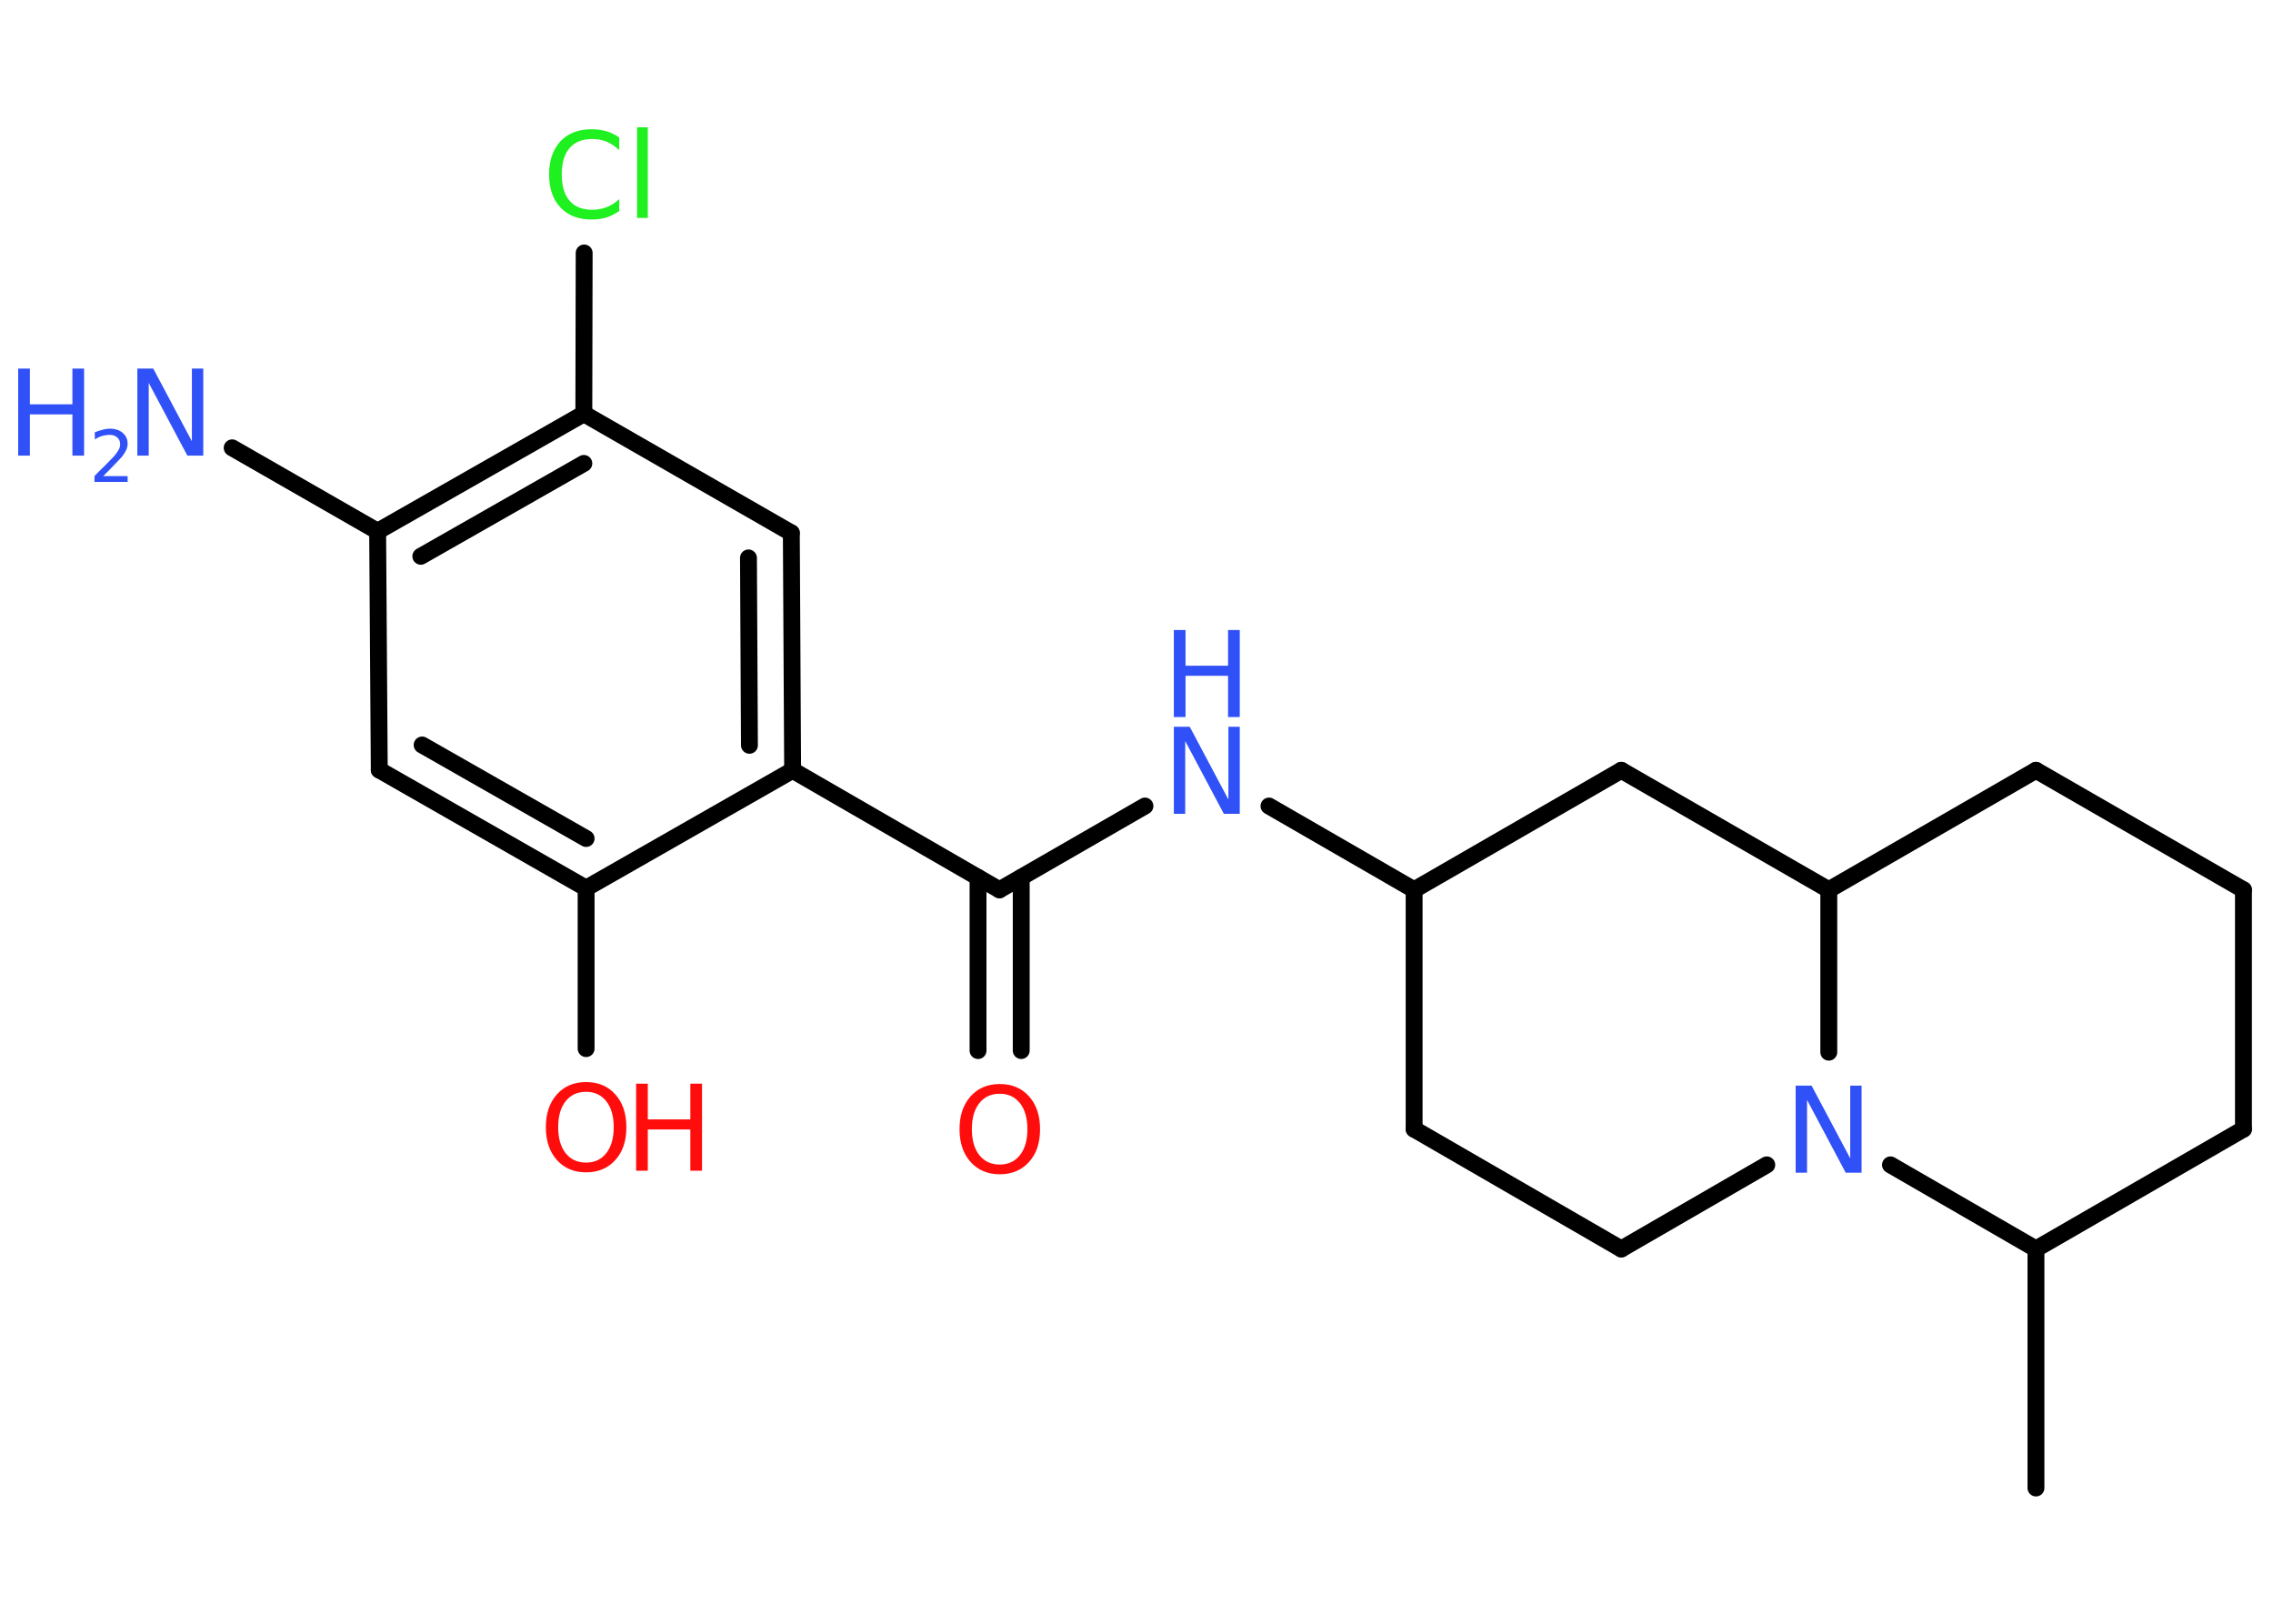 <?xml version='1.0' encoding='UTF-8'?>
<!DOCTYPE svg PUBLIC "-//W3C//DTD SVG 1.1//EN" "http://www.w3.org/Graphics/SVG/1.1/DTD/svg11.dtd">
<svg version='1.2' xmlns='http://www.w3.org/2000/svg' xmlns:xlink='http://www.w3.org/1999/xlink' width='70.0mm' height='50.0mm' viewBox='0 0 70.0 50.0'>
  <desc>Generated by the Chemistry Development Kit (http://github.com/cdk)</desc>
  <g stroke-linecap='round' stroke-linejoin='round' stroke='#000000' stroke-width='.52' fill='#3050F8'>
    <rect x='.0' y='.0' width='70.0' height='50.0' fill='#FFFFFF' stroke='none'/>
    <g id='mol1' class='mol'>
      <line id='mol1bnd1' class='bond' x1='62.7' y1='45.82' x2='62.7' y2='38.46'/>
      <line id='mol1bnd2' class='bond' x1='62.7' y1='38.46' x2='69.09' y2='34.77'/>
      <line id='mol1bnd3' class='bond' x1='69.09' y1='34.77' x2='69.09' y2='27.4'/>
      <line id='mol1bnd4' class='bond' x1='69.09' y1='27.4' x2='62.7' y2='23.72'/>
      <line id='mol1bnd5' class='bond' x1='62.7' y1='23.72' x2='56.32' y2='27.4'/>
      <line id='mol1bnd6' class='bond' x1='56.32' y1='27.4' x2='49.93' y2='23.72'/>
      <line id='mol1bnd7' class='bond' x1='49.93' y1='23.72' x2='43.55' y2='27.4'/>
      <line id='mol1bnd8' class='bond' x1='43.55' y1='27.4' x2='39.08' y2='24.82'/>
      <line id='mol1bnd9' class='bond' x1='35.26' y1='24.82' x2='30.78' y2='27.4'/>
      <g id='mol1bnd10' class='bond'>
        <line x1='31.45' y1='27.02' x2='31.45' y2='32.35'/>
        <line x1='30.12' y1='27.02' x2='30.12' y2='32.35'/>
      </g>
      <line id='mol1bnd11' class='bond' x1='30.78' y1='27.4' x2='24.41' y2='23.72'/>
      <g id='mol1bnd12' class='bond'>
        <line x1='24.41' y1='23.72' x2='24.37' y2='16.41'/>
        <line x1='23.08' y1='22.95' x2='23.05' y2='17.18'/>
      </g>
      <line id='mol1bnd13' class='bond' x1='24.37' y1='16.41' x2='17.98' y2='12.74'/>
      <line id='mol1bnd14' class='bond' x1='17.98' y1='12.74' x2='17.99' y2='7.79'/>
      <g id='mol1bnd15' class='bond'>
        <line x1='17.98' y1='12.74' x2='11.63' y2='16.36'/>
        <line x1='17.98' y1='14.27' x2='12.96' y2='17.13'/>
      </g>
      <line id='mol1bnd16' class='bond' x1='11.63' y1='16.36' x2='7.15' y2='13.79'/>
      <line id='mol1bnd17' class='bond' x1='11.63' y1='16.36' x2='11.68' y2='23.71'/>
      <g id='mol1bnd18' class='bond'>
        <line x1='11.68' y1='23.71' x2='18.05' y2='27.35'/>
        <line x1='13.0' y1='22.94' x2='18.05' y2='25.82'/>
      </g>
      <line id='mol1bnd19' class='bond' x1='24.41' y1='23.72' x2='18.05' y2='27.35'/>
      <line id='mol1bnd20' class='bond' x1='18.05' y1='27.35' x2='18.05' y2='32.29'/>
      <line id='mol1bnd21' class='bond' x1='43.55' y1='27.4' x2='43.55' y2='34.77'/>
      <line id='mol1bnd22' class='bond' x1='43.55' y1='34.77' x2='49.93' y2='38.46'/>
      <line id='mol1bnd23' class='bond' x1='49.93' y1='38.46' x2='54.41' y2='35.87'/>
      <line id='mol1bnd24' class='bond' x1='62.7' y1='38.46' x2='58.22' y2='35.87'/>
      <line id='mol1bnd25' class='bond' x1='56.32' y1='27.4' x2='56.32' y2='32.4'/>
      <g id='mol1atm9' class='atom'>
        <path d='M36.15 22.38h.49l1.19 2.24v-2.24h.35v2.68h-.49l-1.19 -2.24v2.24h-.35v-2.68z' stroke='none'/>
        <path d='M36.15 19.4h.36v1.1h1.31v-1.1h.36v2.68h-.36v-1.27h-1.31v1.27h-.36v-2.68z' stroke='none'/>
      </g>
      <path id='mol1atm11' class='atom' d='M30.79 33.68q-.4 .0 -.63 .29q-.23 .29 -.23 .8q.0 .51 .23 .8q.23 .29 .63 .29q.39 .0 .62 -.29q.23 -.29 .23 -.8q.0 -.51 -.23 -.8q-.23 -.29 -.62 -.29zM30.79 33.38q.56 .0 .9 .38q.34 .38 .34 1.01q.0 .64 -.34 1.01q-.34 .38 -.9 .38q-.56 .0 -.9 -.38q-.34 -.38 -.34 -1.01q.0 -.63 .34 -1.01q.34 -.38 .9 -.38z' stroke='none' fill='#FF0D0D'/>
      <path id='mol1atm15' class='atom' d='M19.07 4.24v.38q-.19 -.17 -.39 -.26q-.21 -.08 -.44 -.08q-.46 .0 -.7 .28q-.24 .28 -.24 .81q.0 .53 .24 .81q.24 .28 .7 .28q.23 .0 .44 -.08q.21 -.08 .39 -.25v.37q-.19 .13 -.4 .2q-.21 .06 -.45 .06q-.61 .0 -.96 -.37q-.35 -.37 -.35 -1.02q.0 -.64 .35 -1.02q.35 -.37 .96 -.37q.24 .0 .45 .06q.21 .06 .4 .19zM19.62 3.92h.33v2.79h-.33v-2.79z' stroke='none' fill='#1FF01F'/>
      <g id='mol1atm17' class='atom'>
        <path d='M4.23 11.35h.49l1.19 2.24v-2.24h.35v2.68h-.49l-1.19 -2.24v2.24h-.35v-2.68z' stroke='none'/>
        <path d='M.56 11.35h.36v1.1h1.31v-1.1h.36v2.68h-.36v-1.27h-1.31v1.27h-.36v-2.68z' stroke='none'/>
        <path d='M3.17 14.66h.76v.18h-1.02v-.18q.12 -.13 .34 -.34q.21 -.22 .27 -.28q.1 -.12 .14 -.2q.04 -.08 .04 -.16q.0 -.13 -.09 -.21q-.09 -.08 -.23 -.08q-.1 .0 -.22 .03q-.11 .03 -.24 .11v-.22q.13 -.05 .25 -.08q.11 -.03 .21 -.03q.25 .0 .4 .13q.15 .13 .15 .33q.0 .1 -.04 .19q-.04 .09 -.13 .21q-.03 .03 -.17 .18q-.14 .15 -.41 .42z' stroke='none'/>
      </g>
      <g id='mol1atm20' class='atom'>
        <path d='M18.05 33.62q-.4 .0 -.63 .29q-.23 .29 -.23 .8q.0 .51 .23 .8q.23 .29 .63 .29q.39 .0 .62 -.29q.23 -.29 .23 -.8q.0 -.51 -.23 -.8q-.23 -.29 -.62 -.29zM18.05 33.32q.56 .0 .9 .38q.34 .38 .34 1.01q.0 .64 -.34 1.01q-.34 .38 -.9 .38q-.56 .0 -.9 -.38q-.34 -.38 -.34 -1.01q.0 -.63 .34 -1.01q.34 -.38 .9 -.38z' stroke='none' fill='#FF0D0D'/>
        <path d='M19.59 33.37h.36v1.1h1.31v-1.1h.36v2.68h-.36v-1.27h-1.31v1.27h-.36v-2.68z' stroke='none' fill='#FF0D0D'/>
      </g>
      <path id='mol1atm23' class='atom' d='M55.3 33.43h.49l1.19 2.24v-2.24h.35v2.68h-.49l-1.19 -2.24v2.24h-.35v-2.68z' stroke='none'/>
    </g>
  </g>
</svg>
